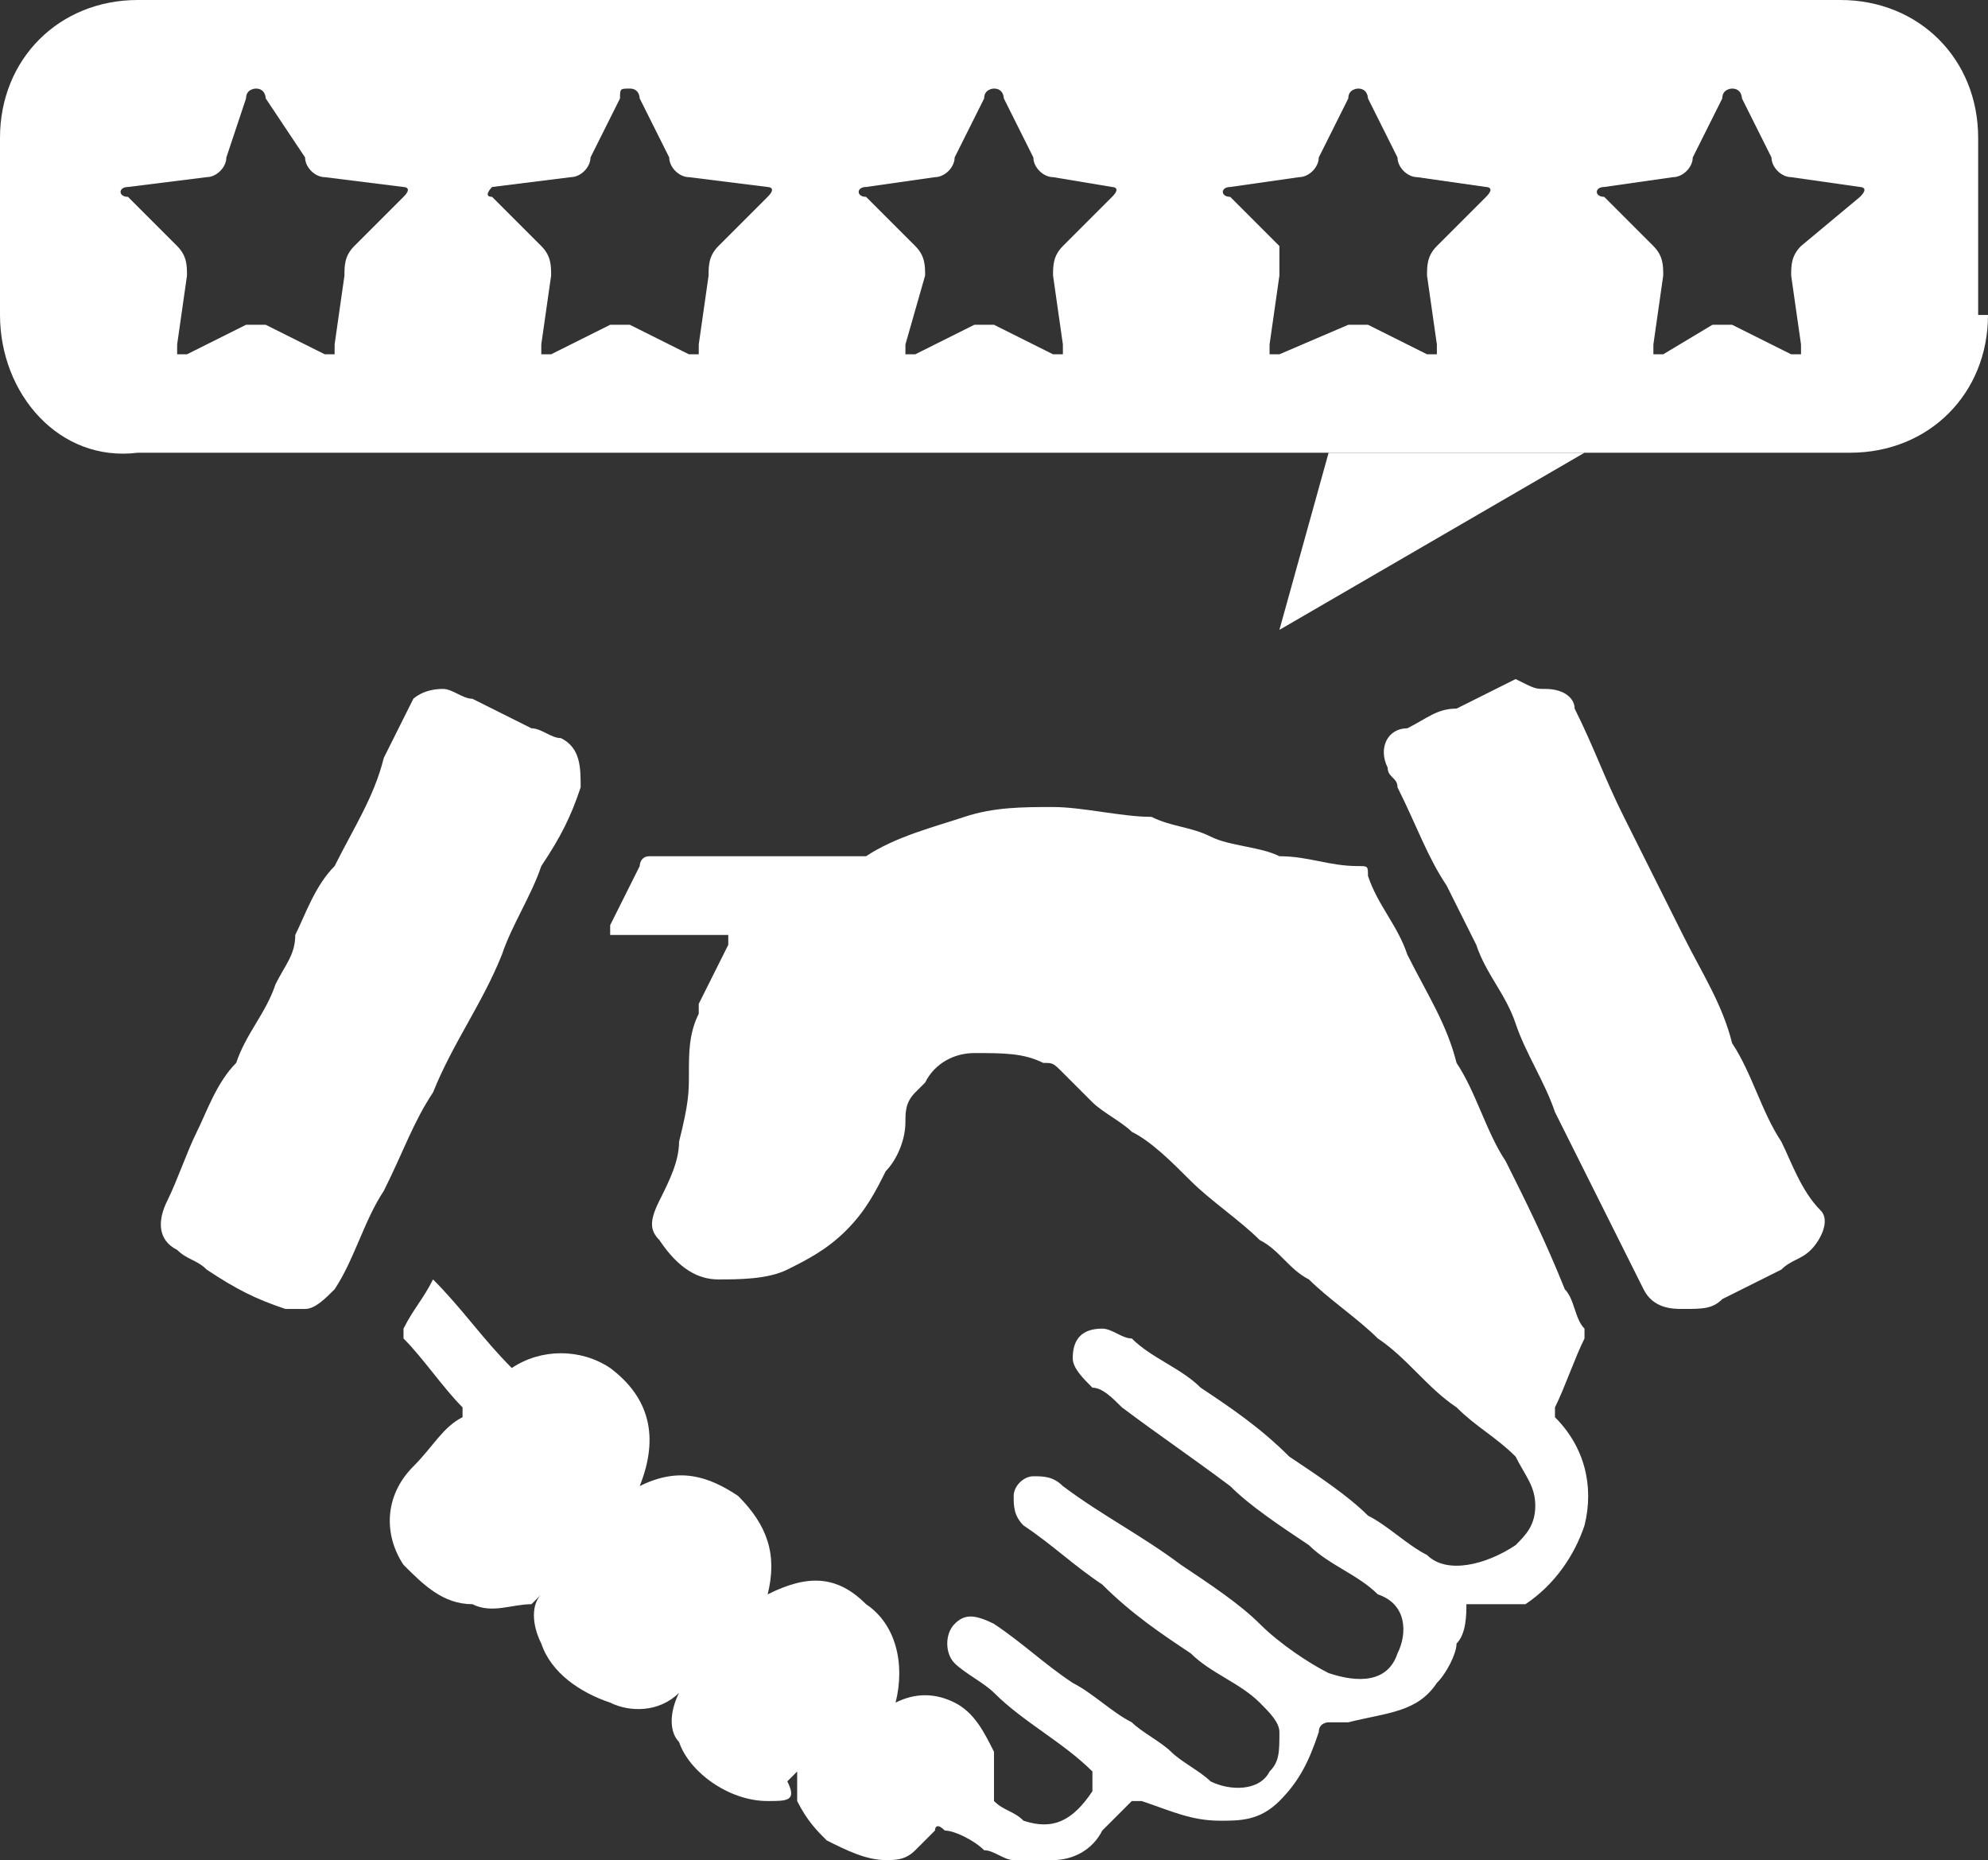 <?xml version="1.0" encoding="utf-8"?>
<!-- Generator: Adobe Illustrator 26.0.1, SVG Export Plug-In . SVG Version: 6.00 Build 0)  -->
<svg version="1.1" id="Layer_1" xmlns="http://www.w3.org/2000/svg" xmlns:xlink="http://www.w3.org/1999/xlink" x="0px" y="0px"
	 viewBox="0 0 20.2 18.9" style="enable-background:new 0 0 20.2 18.9;" xml:space="preserve">
<rect x="0" y="0" width="20.2" height="18.9" fill="#333333" stroke="none"/>
<style type="text/css">
	.st0{fill:#FFFFFF;}
</style>
<path class="st0" d="M6.9,17.2C6.9,17.2,6.8,17.2,6.9,17.2c-0.2,0.2-0.5,0.2-0.7,0.1c-0.3-0.1-0.6-0.3-0.7-0.6
	c-0.1-0.2-0.1-0.4,0-0.5l0,0l0,0l-0.1,0.1c-0.2,0-0.4,0.1-0.6,0c-0.3,0-0.5-0.2-0.7-0.4c-0.2-0.3-0.2-0.7,0.1-1
	c0.2-0.2,0.3-0.4,0.5-0.5v-0.1c-0.2-0.2-0.4-0.5-0.6-0.7v-0.1c0.1-0.2,0.2-0.3,0.3-0.5l0,0c0.3,0.3,0.5,0.6,0.8,0.9
	c0.3-0.2,0.7-0.2,1,0c0.4,0.3,0.5,0.7,0.3,1.2c0.4-0.2,0.7-0.1,1,0.1c0.3,0.3,0.4,0.6,0.3,1c0.4-0.2,0.7-0.2,1,0.1
	c0.3,0.2,0.4,0.6,0.3,1l0,0c0.2-0.1,0.4-0.1,0.6,0c0.2,0.1,0.3,0.3,0.4,0.5c0,0.1,0,0.3,0,0.4c0,0,0,0,0,0.1
	c0.1,0.1,0.2,0.1,0.3,0.2c0.3,0.1,0.5,0,0.7-0.3c0-0.1,0-0.1,0-0.2c-0.3-0.3-0.7-0.5-1-0.8C10,17.1,9.8,17,9.7,16.9
	c-0.1-0.1-0.1-0.3,0-0.4s0.2-0.1,0.4,0c0.3,0.2,0.5,0.4,0.8,0.6c0.2,0.1,0.4,0.3,0.6,0.4c0.1,0.1,0.3,0.2,0.4,0.3
	c0.1,0.1,0.3,0.2,0.4,0.3c0.2,0.1,0.5,0.1,0.6-0.1c0.1-0.1,0.1-0.2,0.1-0.4c0-0.1-0.1-0.2-0.2-0.3c-0.2-0.2-0.5-0.3-0.7-0.5
	c-0.3-0.2-0.6-0.4-0.9-0.7c-0.3-0.2-0.5-0.4-0.8-0.6c-0.1-0.1-0.1-0.2-0.1-0.3c0-0.1,0.1-0.2,0.2-0.2c0.1,0,0.2,0,0.3,0.1
	c0.4,0.3,0.8,0.5,1.2,0.8c0.3,0.2,0.6,0.4,0.8,0.6s0.5,0.4,0.7,0.5c0.3,0.1,0.6,0.1,0.7-0.2c0.1-0.2,0.1-0.5-0.2-0.6
	c-0.2-0.2-0.5-0.3-0.7-0.5c-0.3-0.2-0.6-0.4-0.8-0.6c-0.4-0.3-0.7-0.5-1.1-0.8c-0.1-0.1-0.2-0.2-0.3-0.2c-0.1-0.1-0.2-0.2-0.2-0.3
	c0-0.2,0.1-0.3,0.3-0.3c0.1,0,0.2,0.1,0.3,0.1c0.2,0.2,0.5,0.3,0.7,0.5c0.3,0.2,0.6,0.4,0.9,0.7c0.3,0.2,0.6,0.4,0.8,0.6
	c0.2,0.1,0.4,0.3,0.6,0.4c0.2,0.2,0.6,0.1,0.9-0.1c0.1-0.1,0.2-0.2,0.2-0.4c0-0.2-0.1-0.3-0.2-0.5c-0.2-0.2-0.4-0.3-0.6-0.5
	c-0.3-0.2-0.5-0.5-0.8-0.7c-0.2-0.2-0.5-0.4-0.7-0.6c-0.2-0.1-0.3-0.3-0.5-0.4c-0.2-0.2-0.5-0.4-0.7-0.6c-0.2-0.2-0.4-0.4-0.6-0.5
	c-0.1-0.1-0.3-0.2-0.4-0.3c-0.1-0.1-0.2-0.2-0.3-0.3s-0.1-0.1-0.2-0.1c-0.2-0.1-0.4-0.1-0.7-0.1c-0.2,0-0.4,0.1-0.5,0.3l-0.1,0.1
	c-0.1,0.1-0.1,0.2-0.1,0.3c0,0.2-0.1,0.4-0.2,0.5c-0.1,0.2-0.2,0.4-0.4,0.6c-0.2,0.2-0.4,0.3-0.6,0.4C7.8,13,7.5,13,7.3,13
	s-0.4-0.1-0.6-0.4c-0.1-0.1-0.1-0.2,0-0.4s0.2-0.4,0.2-0.6C7,11.2,7,11.1,7,10.9s0-0.4,0.1-0.6v-0.1C7.2,10,7.3,9.8,7.4,9.6
	c0-0.1,0-0.1,0-0.1c-0.4,0-0.7,0-1.1,0H6.2c0,0,0,0,0-0.1C6.3,9.2,6.4,9,6.5,8.8c0,0,0-0.1,0.1-0.1c0.7,0,1.4,0,2.1,0h0.1
	c0.3-0.2,0.7-0.3,1-0.4c0.3-0.1,0.6-0.1,0.9-0.1c0.3,0,0.7,0.1,1,0.1c0.2,0.1,0.4,0.1,0.6,0.2c0.2,0.1,0.5,0.1,0.7,0.2
	c0.3,0,0.5,0.1,0.8,0.1c0.1,0,0.1,0,0.1,0.1c0.1,0.3,0.3,0.5,0.4,0.8c0.2,0.4,0.4,0.7,0.5,1.1c0.2,0.3,0.3,0.7,0.5,1
	c0.2,0.4,0.4,0.8,0.6,1.3c0.1,0.1,0.1,0.3,0.2,0.4v0.1c-0.1,0.2-0.2,0.5-0.3,0.7c0,0.1,0,0.1,0,0.1c0.3,0.3,0.4,0.7,0.3,1.1
	c-0.1,0.3-0.3,0.6-0.6,0.8c-0.1,0-0.3,0-0.4,0c-0.1,0-0.1,0-0.2,0l0,0c0,0.1,0,0.3-0.1,0.4c0,0.1-0.1,0.3-0.2,0.4
	c-0.2,0.3-0.5,0.3-0.9,0.4c-0.1,0-0.1,0-0.2,0c0,0-0.1,0-0.1,0.1c-0.1,0.3-0.2,0.5-0.4,0.7s-0.4,0.2-0.6,0.2c-0.3,0-0.5-0.1-0.8-0.2
	c0,0,0,0-0.1,0c-0.1,0.1-0.2,0.2-0.3,0.3c-0.1,0.2-0.3,0.3-0.5,0.3c-0.1,0-0.2,0-0.4,0c-0.1,0-0.2-0.1-0.3-0.1
	c-0.1-0.1-0.3-0.2-0.4-0.2c-0.1-0.1-0.1,0-0.1,0c-0.1,0.1-0.1,0.1-0.2,0.2c-0.1,0.1-0.2,0.1-0.3,0.1c-0.2,0-0.4-0.1-0.6-0.2
	c-0.1-0.1-0.2-0.2-0.3-0.4c0-0.1,0-0.2,0-0.3l0,0l0,0L8,18.1c0.1,0.2,0,0.2-0.2,0.2c-0.4,0-0.8-0.3-0.9-0.6
	C6.8,17.6,6.8,17.4,6.9,17.2L6.9,17.2L6.9,17.2z"/>
<path class="st0" d="M4.5,7c0.1,0,0.2,0.1,0.3,0.1C5,7.2,5.2,7.3,5.4,7.4c0.1,0,0.2,0.1,0.3,0.1C5.9,7.6,5.9,7.8,5.9,8
	C5.8,8.3,5.7,8.5,5.5,8.8C5.4,9.1,5.2,9.4,5.1,9.7c-0.2,0.5-0.5,0.9-0.7,1.4c-0.2,0.3-0.3,0.6-0.5,1c-0.2,0.3-0.3,0.7-0.5,1
	c-0.1,0.1-0.2,0.2-0.3,0.2s-0.2,0-0.2,0c-0.3-0.1-0.5-0.2-0.8-0.4c-0.1-0.1-0.2-0.1-0.3-0.2c-0.2-0.1-0.2-0.3-0.1-0.5
	s0.2-0.5,0.3-0.7c0.1-0.2,0.2-0.5,0.4-0.7c0.1-0.3,0.3-0.5,0.4-0.8C2.9,9.8,3,9.7,3,9.5C3.1,9.3,3.2,9,3.4,8.8
	c0.2-0.4,0.4-0.7,0.5-1.1C4,7.5,4.1,7.3,4.2,7.1C4.2,7.1,4.3,7,4.5,7"/>
<path class="st0" d="M15.7,7C15.9,7,16,7.1,16,7.2c0.2,0.4,0.3,0.7,0.5,1.1c0.2,0.4,0.4,0.8,0.6,1.2s0.4,0.7,0.5,1.1
	c0.2,0.3,0.3,0.7,0.5,1c0.1,0.2,0.2,0.5,0.4,0.7c0.1,0.1,0,0.3-0.1,0.4c-0.1,0.1-0.2,0.1-0.3,0.2c-0.2,0.1-0.4,0.2-0.6,0.3
	c-0.1,0.1-0.2,0.1-0.4,0.1c-0.1,0-0.3,0-0.4-0.2s-0.2-0.4-0.3-0.6c-0.2-0.4-0.4-0.8-0.6-1.2c-0.1-0.3-0.3-0.6-0.4-0.9
	c-0.1-0.3-0.3-0.5-0.4-0.8c-0.1-0.2-0.2-0.4-0.3-0.6c-0.2-0.3-0.3-0.6-0.5-1c0-0.1-0.1-0.1-0.1-0.2c-0.1-0.2,0-0.4,0.2-0.4
	c0.2-0.1,0.3-0.2,0.5-0.2C15,7.1,15.2,7,15.4,6.9C15.6,7,15.6,7,15.7,7"/>
<polygon class="st0" points="13.5,4.6 13,6.4 16.1,4.6 "/>
<path class="st0" d="M20.1,3.2V1.4c0-0.8-0.6-1.4-1.4-1.4H1.4C0.6,0,0,0.6,0,1.4v1.8C0,4,0.6,4.7,1.4,4.6h17.4
	c0.8,0,1.4-0.6,1.4-1.4H20.1z M4.1,2L3.6,2.5C3.5,2.6,3.5,2.7,3.5,2.8L3.4,3.5c0,0.1,0,0.1,0,0.1c-0.1,0-0.1,0-0.1,0L2.7,3.3
	c0,0,0,0-0.1,0H2.5L1.9,3.6c-0.1,0-0.1,0-0.1,0V3.5l0.1-0.7c0-0.1,0-0.2-0.1-0.3L1.3,2c-0.1,0-0.1-0.1,0-0.1l0.8-0.1
	c0.1,0,0.2-0.1,0.2-0.2L2.5,1c0-0.1,0.1-0.1,0.1-0.1C2.7,0.9,2.7,1,2.7,1l0.4,0.6c0,0.1,0.1,0.2,0.2,0.2l0.8,0.1
	C4.1,1.9,4.2,1.9,4.1,2z M7.8,2L7.3,2.5C7.2,2.6,7.2,2.7,7.2,2.8L7.1,3.5c0,0.1,0,0.1,0,0.1C7,3.6,7,3.6,7,3.6L6.4,3.3
	c0,0,0,0-0.1,0H6.2L5.6,3.6c-0.1,0-0.1,0-0.1,0V3.5l0.1-0.7c0-0.1,0-0.2-0.1-0.3L5,2C4.9,2,5,1.9,5,1.9l0.8-0.1C5.9,1.8,6,1.7,6,1.6
	L6.3,1c0-0.1,0-0.1,0.1-0.1C6.5,0.9,6.5,1,6.5,1l0.3,0.6c0,0.1,0.1,0.2,0.2,0.2l0.8,0.1C7.8,1.9,7.9,1.9,7.8,2z M11.3,2l-0.5,0.5
	c-0.1,0.1-0.1,0.2-0.1,0.3l0.1,0.7c0,0.1,0,0.1,0,0.1c-0.1,0-0.1,0-0.1,0l-0.6-0.3c0,0,0,0-0.1,0H9.9L9.3,3.6c-0.1,0-0.1,0-0.1,0
	V3.5l0.2-0.7c0-0.1,0-0.2-0.1-0.3L8.8,2c-0.1,0-0.1-0.1,0-0.1l0.7-0.1c0.1,0,0.2-0.1,0.2-0.2L10,1c0-0.1,0.1-0.1,0.1-0.1
	c0.1,0,0.1,0.1,0.1,0.1l0.3,0.6c0,0.1,0.1,0.2,0.2,0.2l0.6,0.1C11.3,1.9,11.4,1.9,11.3,2z M15.1,2l-0.5,0.5
	c-0.1,0.1-0.1,0.2-0.1,0.3l0.1,0.7c0,0.1,0,0.1,0,0.1c-0.1,0-0.1,0-0.1,0l-0.6-0.3c0,0,0,0-0.1,0h-0.1L13,3.6c-0.1,0-0.1,0-0.1,0
	V3.5L13,2.8c0-0.1,0-0.2,0-0.3L12.5,2c-0.1,0-0.1-0.1,0-0.1l0.7-0.1c0.1,0,0.2-0.1,0.2-0.2L13.7,1c0-0.1,0.1-0.1,0.1-0.1
	c0.1,0,0.1,0.1,0.1,0.1l0.3,0.6c0,0.1,0.1,0.2,0.2,0.2l0.7,0.1C15.1,1.9,15.2,1.9,15.1,2z M18.9,2l-0.6,0.5
	c-0.1,0.1-0.1,0.2-0.1,0.3l0.1,0.7c0,0.1,0,0.1,0,0.1c-0.1,0-0.1,0-0.1,0l-0.6-0.3c0,0,0,0-0.1,0h-0.1l-0.5,0.3c-0.1,0-0.1,0-0.1,0
	V3.5l0.1-0.7c0-0.1,0-0.2-0.1-0.3L16.3,2c-0.1,0-0.1-0.1,0-0.1L17,1.8c0.1,0,0.2-0.1,0.2-0.2L17.5,1c0-0.1,0.1-0.1,0.1-0.1
	c0.1,0,0.1,0.1,0.1,0.1L18,1.6c0,0.1,0.1,0.2,0.2,0.2l0.7,0.1C18.9,1.9,19,1.9,18.9,2z"/>
</svg>
